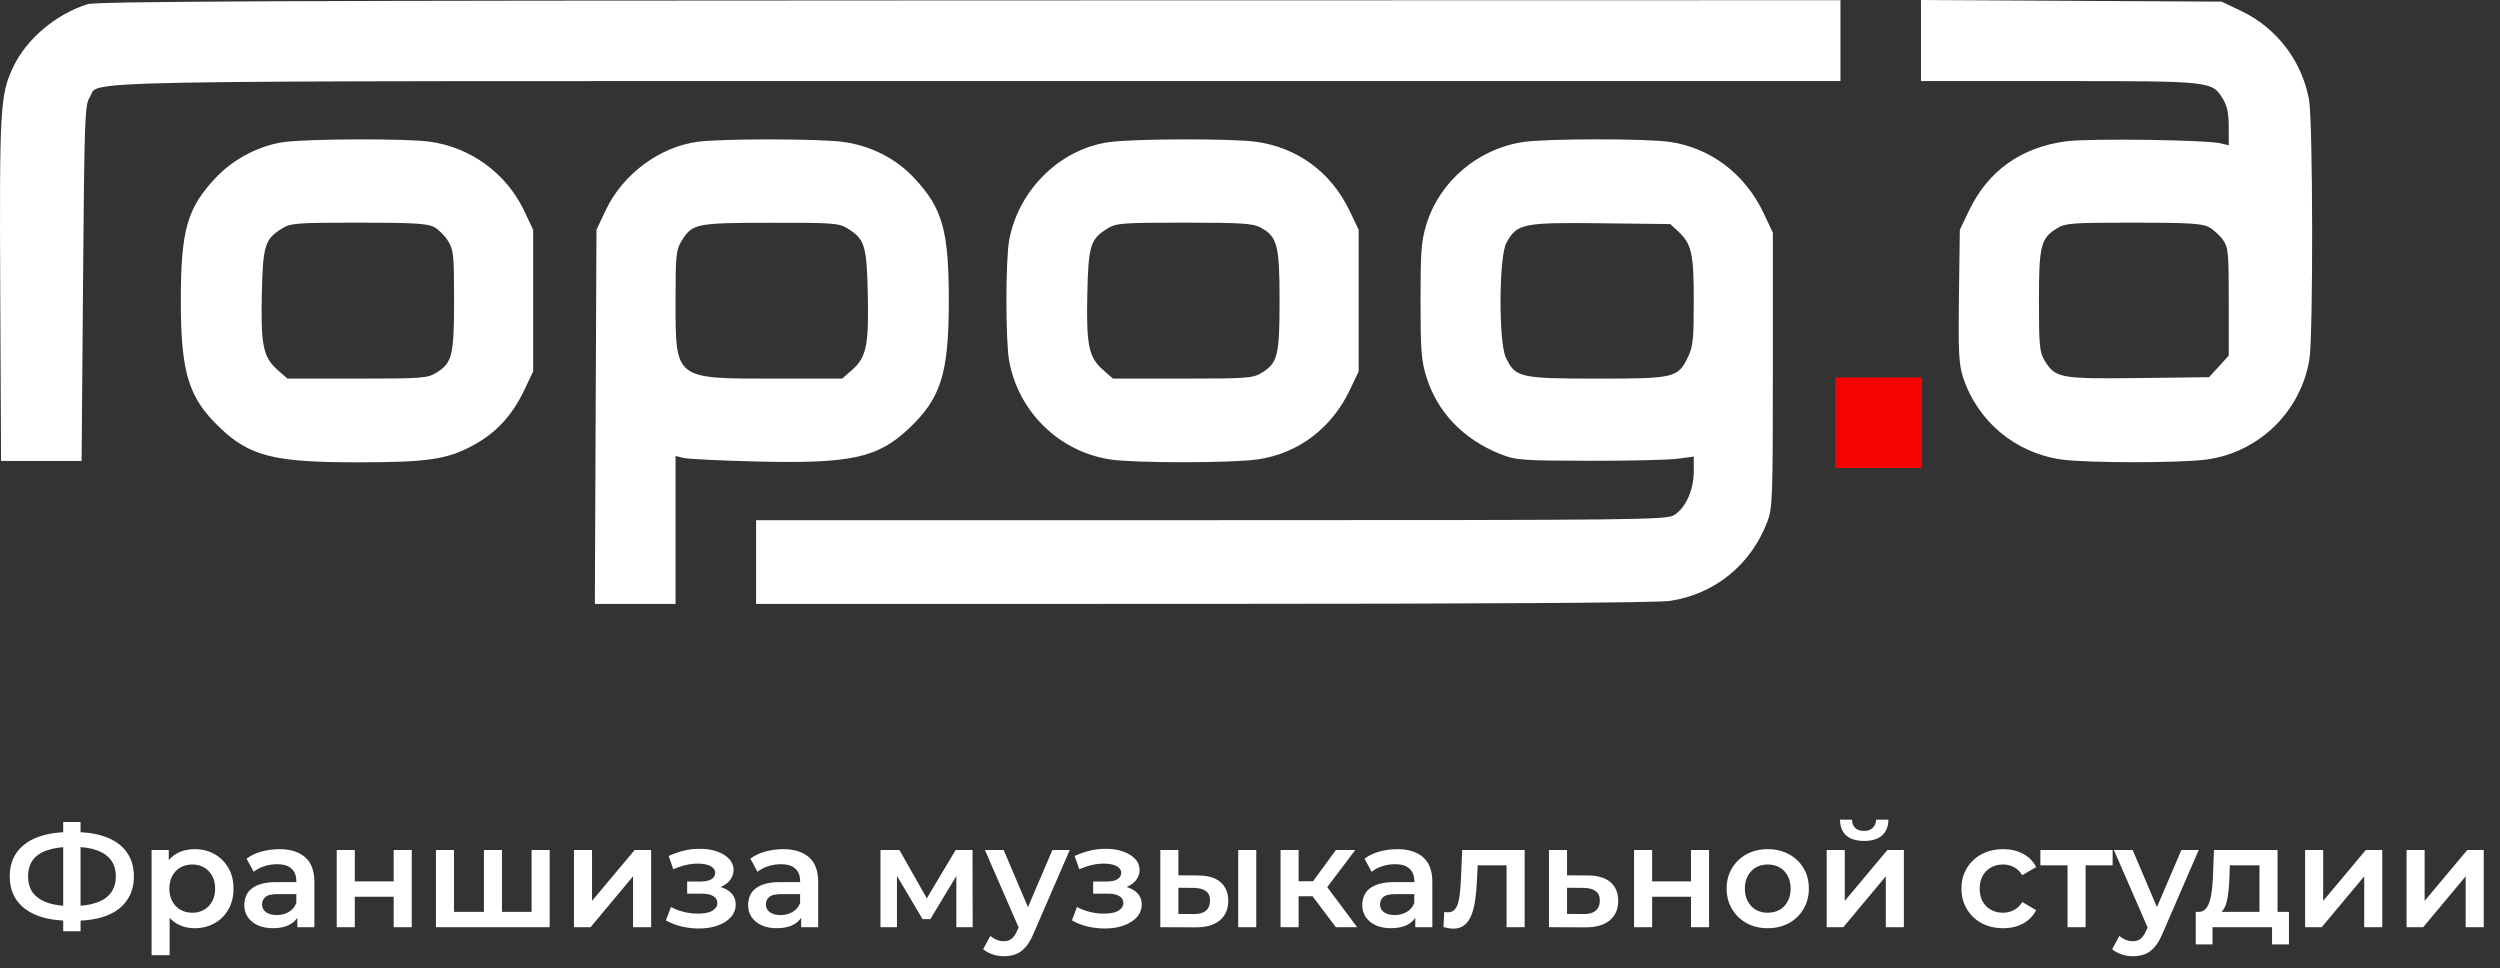 <svg width="173" height="67" viewBox="0 0 173 67" fill="none" xmlns="http://www.w3.org/2000/svg">
<rect x="0" y="0" width="173" height="67" fill="#333333" stroke="none"/>
<path d="M4.824 63.712C3.944 63.712 3.194 63.592 2.574 63.352C1.961 63.112 1.491 62.765 1.164 62.312C0.838 61.852 0.674 61.298 0.674 60.652C0.674 59.992 0.838 59.435 1.164 58.982C1.491 58.529 1.961 58.182 2.574 57.942C3.194 57.702 3.944 57.582 4.824 57.582C4.838 57.582 4.868 57.582 4.914 57.582C4.968 57.582 5.018 57.582 5.064 57.582C5.118 57.582 5.148 57.582 5.154 57.582C6.028 57.582 6.771 57.702 7.384 57.942C7.998 58.182 8.464 58.532 8.784 58.992C9.104 59.445 9.264 59.998 9.264 60.652C9.264 61.292 9.104 61.842 8.784 62.302C8.471 62.762 8.011 63.112 7.404 63.352C6.804 63.592 6.071 63.712 5.204 63.712C5.191 63.712 5.154 63.712 5.094 63.712C5.041 63.712 4.984 63.712 4.924 63.712C4.871 63.712 4.838 63.712 4.824 63.712ZM4.954 62.702C4.968 62.702 4.988 62.702 5.014 62.702C5.041 62.702 5.058 62.702 5.064 62.702C5.711 62.695 6.251 62.615 6.684 62.462C7.124 62.309 7.454 62.082 7.674 61.782C7.901 61.475 8.014 61.095 8.014 60.642C8.014 60.188 7.901 59.812 7.674 59.512C7.448 59.212 7.118 58.985 6.684 58.832C6.251 58.678 5.718 58.602 5.084 58.602C5.078 58.602 5.058 58.602 5.024 58.602C4.991 58.602 4.968 58.602 4.954 58.602C4.294 58.602 3.738 58.678 3.284 58.832C2.838 58.978 2.501 59.205 2.274 59.512C2.054 59.812 1.944 60.192 1.944 60.652C1.944 61.112 2.061 61.495 2.294 61.802C2.534 62.102 2.878 62.328 3.324 62.482C3.771 62.629 4.314 62.702 4.954 62.702ZM4.374 64.442V56.882H5.574V64.442H4.374ZM13.449 64.232C13.016 64.232 12.619 64.132 12.259 63.932C11.906 63.732 11.623 63.432 11.409 63.032C11.203 62.625 11.099 62.112 11.099 61.492C11.099 60.865 11.199 60.352 11.399 59.952C11.606 59.552 11.886 59.255 12.239 59.062C12.593 58.862 12.996 58.762 13.449 58.762C13.976 58.762 14.439 58.875 14.839 59.102C15.246 59.328 15.566 59.645 15.799 60.052C16.039 60.459 16.159 60.938 16.159 61.492C16.159 62.045 16.039 62.529 15.799 62.942C15.566 63.349 15.246 63.665 14.839 63.892C14.439 64.118 13.976 64.232 13.449 64.232ZM10.489 66.102V58.822H11.679V60.082L11.639 61.502L11.739 62.922V66.102H10.489ZM13.309 63.162C13.609 63.162 13.876 63.095 14.109 62.962C14.349 62.828 14.539 62.635 14.679 62.382C14.819 62.129 14.889 61.832 14.889 61.492C14.889 61.145 14.819 60.849 14.679 60.602C14.539 60.349 14.349 60.155 14.109 60.022C13.876 59.889 13.609 59.822 13.309 59.822C13.009 59.822 12.739 59.889 12.499 60.022C12.259 60.155 12.069 60.349 11.929 60.602C11.789 60.849 11.719 61.145 11.719 61.492C11.719 61.832 11.789 62.129 11.929 62.382C12.069 62.635 12.259 62.828 12.499 62.962C12.739 63.095 13.009 63.162 13.309 63.162ZM20.575 64.162V63.082L20.505 62.852V60.962C20.505 60.595 20.395 60.312 20.175 60.112C19.955 59.905 19.622 59.802 19.175 59.802C18.875 59.802 18.578 59.849 18.285 59.942C17.998 60.035 17.755 60.165 17.555 60.332L17.065 59.422C17.352 59.202 17.692 59.038 18.085 58.932C18.485 58.819 18.898 58.762 19.325 58.762C20.099 58.762 20.695 58.949 21.115 59.322C21.542 59.688 21.755 60.258 21.755 61.032V64.162H20.575ZM18.895 64.232C18.495 64.232 18.145 64.165 17.845 64.032C17.545 63.892 17.312 63.702 17.145 63.462C16.985 63.215 16.905 62.938 16.905 62.632C16.905 62.332 16.975 62.062 17.115 61.822C17.262 61.582 17.498 61.392 17.825 61.252C18.152 61.112 18.585 61.042 19.125 61.042H20.675V61.872H19.215C18.788 61.872 18.502 61.942 18.355 62.082C18.209 62.215 18.135 62.382 18.135 62.582C18.135 62.809 18.225 62.989 18.405 63.122C18.585 63.255 18.835 63.322 19.155 63.322C19.462 63.322 19.735 63.252 19.975 63.112C20.222 62.972 20.398 62.765 20.505 62.492L20.715 63.242C20.595 63.555 20.378 63.798 20.065 63.972C19.759 64.145 19.369 64.232 18.895 64.232ZM23.302 64.162V58.822H24.552V60.992H27.242V58.822H28.492V64.162H27.242V62.052H24.552V64.162H23.302ZM33.757 63.102L33.487 63.402V58.822H34.737V63.402L34.437 63.102H37.077L36.787 63.402V58.822H38.037V64.162H30.167V58.822H31.417V63.402L31.127 63.102H33.757ZM39.718 64.162V58.822H40.968V62.342L43.918 58.822H45.058V64.162H43.808V60.642L40.868 64.162H39.718ZM48.361 64.252C48.854 64.252 49.291 64.182 49.671 64.042C50.058 63.902 50.361 63.709 50.581 63.462C50.801 63.209 50.911 62.919 50.911 62.592C50.911 62.185 50.741 61.865 50.401 61.632C50.061 61.392 49.594 61.272 49.001 61.272L48.961 61.542C49.308 61.542 49.614 61.485 49.881 61.372C50.154 61.258 50.368 61.102 50.521 60.902C50.681 60.695 50.761 60.465 50.761 60.212C50.761 59.905 50.651 59.639 50.431 59.412C50.211 59.185 49.911 59.012 49.531 58.892C49.151 58.772 48.718 58.722 48.231 58.742C47.911 58.748 47.588 58.795 47.261 58.882C46.941 58.962 46.611 59.078 46.271 59.232L46.591 60.152C46.884 60.025 47.171 59.928 47.451 59.862C47.738 59.795 48.014 59.762 48.281 59.762C48.534 59.762 48.751 59.788 48.931 59.842C49.111 59.889 49.248 59.962 49.341 60.062C49.441 60.155 49.491 60.265 49.491 60.392C49.491 60.519 49.451 60.629 49.371 60.722C49.291 60.815 49.174 60.885 49.021 60.932C48.874 60.978 48.694 61.002 48.481 61.002H47.551V61.842H48.581C48.921 61.842 49.181 61.898 49.361 62.012C49.548 62.118 49.641 62.279 49.641 62.492C49.641 62.639 49.584 62.769 49.471 62.882C49.364 62.995 49.211 63.082 49.011 63.142C48.811 63.195 48.571 63.222 48.291 63.222C47.964 63.222 47.638 63.182 47.311 63.102C46.984 63.022 46.691 62.908 46.431 62.762L46.081 63.692C46.401 63.872 46.758 64.012 47.151 64.112C47.551 64.205 47.954 64.252 48.361 64.252ZM55.438 64.162V63.082L55.368 62.852V60.962C55.368 60.595 55.258 60.312 55.038 60.112C54.818 59.905 54.485 59.802 54.038 59.802C53.738 59.802 53.442 59.849 53.148 59.942C52.862 60.035 52.618 60.165 52.418 60.332L51.928 59.422C52.215 59.202 52.555 59.038 52.948 58.932C53.348 58.819 53.762 58.762 54.188 58.762C54.962 58.762 55.558 58.949 55.978 59.322C56.405 59.688 56.618 60.258 56.618 61.032V64.162H55.438ZM53.758 64.232C53.358 64.232 53.008 64.165 52.708 64.032C52.408 63.892 52.175 63.702 52.008 63.462C51.848 63.215 51.768 62.938 51.768 62.632C51.768 62.332 51.838 62.062 51.978 61.822C52.125 61.582 52.362 61.392 52.688 61.252C53.015 61.112 53.448 61.042 53.988 61.042H55.538V61.872H54.078C53.652 61.872 53.365 61.942 53.218 62.082C53.072 62.215 52.998 62.382 52.998 62.582C52.998 62.809 53.088 62.989 53.268 63.122C53.448 63.255 53.698 63.322 54.018 63.322C54.325 63.322 54.598 63.252 54.838 63.112C55.085 62.972 55.262 62.765 55.368 62.492L55.578 63.242C55.458 63.555 55.242 63.798 54.928 63.972C54.622 64.145 54.232 64.232 53.758 64.232ZM60.929 64.162V58.822H62.239L64.389 62.612H63.869L66.129 58.822H67.299L67.309 64.162H66.179V60.162L66.379 60.292L64.379 63.602H63.839L61.829 60.202L62.069 60.142V64.162H60.929ZM69.466 66.172C69.206 66.172 68.945 66.129 68.686 66.042C68.425 65.955 68.209 65.835 68.035 65.682L68.535 64.762C68.662 64.875 68.805 64.965 68.966 65.032C69.126 65.099 69.289 65.132 69.456 65.132C69.682 65.132 69.865 65.075 70.005 64.962C70.145 64.849 70.275 64.659 70.395 64.392L70.706 63.692L70.805 63.542L72.826 58.822H74.025L71.525 64.592C71.359 64.992 71.172 65.308 70.966 65.542C70.766 65.775 70.539 65.939 70.285 66.032C70.039 66.125 69.766 66.172 69.466 66.172ZM70.566 64.352L68.156 58.822H69.456L71.415 63.432L70.566 64.352ZM76.457 64.252C76.95 64.252 77.387 64.182 77.767 64.042C78.153 63.902 78.457 63.709 78.677 63.462C78.897 63.209 79.007 62.919 79.007 62.592C79.007 62.185 78.837 61.865 78.497 61.632C78.157 61.392 77.69 61.272 77.097 61.272L77.057 61.542C77.403 61.542 77.71 61.485 77.977 61.372C78.25 61.258 78.463 61.102 78.617 60.902C78.777 60.695 78.857 60.465 78.857 60.212C78.857 59.905 78.747 59.639 78.527 59.412C78.307 59.185 78.007 59.012 77.627 58.892C77.247 58.772 76.813 58.722 76.327 58.742C76.007 58.748 75.683 58.795 75.357 58.882C75.037 58.962 74.707 59.078 74.367 59.232L74.687 60.152C74.98 60.025 75.267 59.928 75.547 59.862C75.833 59.795 76.11 59.762 76.377 59.762C76.63 59.762 76.847 59.788 77.027 59.842C77.207 59.889 77.343 59.962 77.437 60.062C77.537 60.155 77.587 60.265 77.587 60.392C77.587 60.519 77.547 60.629 77.467 60.722C77.387 60.815 77.27 60.885 77.117 60.932C76.97 60.978 76.79 61.002 76.577 61.002H75.647V61.842H76.677C77.017 61.842 77.277 61.898 77.457 62.012C77.643 62.118 77.737 62.279 77.737 62.492C77.737 62.639 77.68 62.769 77.567 62.882C77.46 62.995 77.307 63.082 77.107 63.142C76.907 63.195 76.667 63.222 76.387 63.222C76.06 63.222 75.733 63.182 75.407 63.102C75.08 63.022 74.787 62.908 74.527 62.762L74.177 63.692C74.497 63.872 74.853 64.012 75.247 64.112C75.647 64.205 76.05 64.252 76.457 64.252ZM85.684 64.162V58.822H86.934V64.162H85.684ZM82.894 60.582C83.581 60.582 84.101 60.735 84.454 61.042C84.814 61.349 84.994 61.782 84.994 62.342C84.994 62.922 84.794 63.375 84.394 63.702C84.001 64.022 83.441 64.178 82.714 64.172L80.294 64.162V58.822H81.544V60.572L82.894 60.582ZM82.604 63.252C82.971 63.258 83.251 63.182 83.444 63.022C83.637 62.862 83.734 62.629 83.734 62.322C83.734 62.015 83.637 61.795 83.444 61.662C83.257 61.522 82.977 61.449 82.604 61.442L81.544 61.432V63.242L82.604 63.252ZM92.444 64.162L90.514 61.602L91.534 60.972L93.914 64.162H92.444ZM88.614 64.162V58.822H89.864V64.162H88.614ZM89.494 62.022V60.982H91.304V62.022H89.494ZM91.654 61.642L90.484 61.502L92.444 58.822H93.784L91.654 61.642ZM97.938 64.162V63.082L97.868 62.852V60.962C97.868 60.595 97.758 60.312 97.538 60.112C97.318 59.905 96.985 59.802 96.538 59.802C96.238 59.802 95.942 59.849 95.648 59.942C95.362 60.035 95.118 60.165 94.918 60.332L94.428 59.422C94.715 59.202 95.055 59.038 95.448 58.932C95.848 58.819 96.262 58.762 96.688 58.762C97.462 58.762 98.058 58.949 98.478 59.322C98.905 59.688 99.118 60.258 99.118 61.032V64.162H97.938ZM96.258 64.232C95.858 64.232 95.508 64.165 95.208 64.032C94.908 63.892 94.675 63.702 94.508 63.462C94.348 63.215 94.268 62.938 94.268 62.632C94.268 62.332 94.338 62.062 94.478 61.822C94.625 61.582 94.862 61.392 95.188 61.252C95.515 61.112 95.948 61.042 96.488 61.042H98.038V61.872H96.578C96.152 61.872 95.865 61.942 95.718 62.082C95.572 62.215 95.498 62.382 95.498 62.582C95.498 62.809 95.588 62.989 95.768 63.122C95.948 63.255 96.198 63.322 96.518 63.322C96.825 63.322 97.098 63.252 97.338 63.112C97.585 62.972 97.762 62.765 97.868 62.492L98.078 63.242C97.958 63.555 97.742 63.798 97.428 63.972C97.122 64.145 96.732 64.232 96.258 64.232ZM99.885 64.152L99.945 63.102C99.992 63.108 100.035 63.115 100.075 63.122C100.115 63.129 100.152 63.132 100.185 63.132C100.392 63.132 100.552 63.069 100.665 62.942C100.779 62.815 100.862 62.645 100.915 62.432C100.975 62.212 101.015 61.968 101.035 61.702C101.062 61.428 101.082 61.155 101.095 60.882L101.185 58.822H105.505V64.162H104.255V59.542L104.545 59.882H102.005L102.275 59.532L102.205 60.942C102.185 61.415 102.145 61.855 102.085 62.262C102.032 62.662 101.945 63.012 101.825 63.312C101.712 63.612 101.552 63.845 101.345 64.012C101.145 64.178 100.889 64.262 100.575 64.262C100.475 64.262 100.365 64.252 100.245 64.232C100.132 64.212 100.012 64.185 99.885 64.152ZM109.869 60.582C110.555 60.582 111.079 60.735 111.439 61.042C111.799 61.349 111.979 61.782 111.979 62.342C111.979 62.922 111.779 63.375 111.379 63.702C110.979 64.022 110.415 64.178 109.689 64.172L107.189 64.162V58.822H108.439V60.572L109.869 60.582ZM109.579 63.252C109.945 63.258 110.225 63.182 110.419 63.022C110.612 62.862 110.709 62.629 110.709 62.322C110.709 62.015 110.612 61.795 110.419 61.662C110.232 61.522 109.952 61.449 109.579 61.442L108.439 61.432V63.242L109.579 63.252ZM113.077 64.162V58.822H114.327V60.992H117.017V58.822H118.267V64.162H117.017V62.052H114.327V64.162H113.077ZM122.323 64.232C121.776 64.232 121.289 64.115 120.863 63.882C120.436 63.642 120.099 63.315 119.853 62.902C119.606 62.489 119.483 62.019 119.483 61.492C119.483 60.959 119.606 60.489 119.853 60.082C120.099 59.669 120.436 59.345 120.863 59.112C121.289 58.879 121.776 58.762 122.323 58.762C122.876 58.762 123.366 58.879 123.793 59.112C124.226 59.345 124.563 59.665 124.803 60.072C125.049 60.478 125.173 60.952 125.173 61.492C125.173 62.019 125.049 62.489 124.803 62.902C124.563 63.315 124.226 63.642 123.793 63.882C123.366 64.115 122.876 64.232 122.323 64.232ZM122.323 63.162C122.629 63.162 122.903 63.095 123.143 62.962C123.383 62.828 123.569 62.635 123.703 62.382C123.843 62.129 123.913 61.832 123.913 61.492C123.913 61.145 123.843 60.849 123.703 60.602C123.569 60.349 123.383 60.155 123.143 60.022C122.903 59.889 122.633 59.822 122.333 59.822C122.026 59.822 121.753 59.889 121.513 60.022C121.279 60.155 121.093 60.349 120.953 60.602C120.813 60.849 120.743 61.145 120.743 61.492C120.743 61.832 120.813 62.129 120.953 62.382C121.093 62.635 121.279 62.828 121.513 62.962C121.753 63.095 122.023 63.162 122.323 63.162ZM126.407 64.162V58.822H127.657V62.342L130.607 58.822H131.747V64.162H130.497V60.642L127.557 64.162H126.407ZM128.997 58.192C128.464 58.192 128.054 58.069 127.767 57.822C127.481 57.569 127.334 57.202 127.327 56.722H128.157C128.164 56.962 128.237 57.152 128.377 57.292C128.524 57.432 128.727 57.502 128.987 57.502C129.241 57.502 129.441 57.432 129.587 57.292C129.741 57.152 129.821 56.962 129.827 56.722H130.677C130.671 57.202 130.521 57.569 130.227 57.822C129.941 58.069 129.531 58.192 128.997 58.192ZM138.623 64.232C138.063 64.232 137.563 64.115 137.123 63.882C136.689 63.642 136.349 63.315 136.103 62.902C135.856 62.489 135.733 62.019 135.733 61.492C135.733 60.959 135.856 60.489 136.103 60.082C136.349 59.669 136.689 59.345 137.123 59.112C137.563 58.879 138.063 58.762 138.623 58.762C139.143 58.762 139.599 58.868 139.993 59.082C140.393 59.288 140.696 59.595 140.903 60.002L139.943 60.562C139.783 60.309 139.586 60.122 139.353 60.002C139.126 59.882 138.879 59.822 138.613 59.822C138.306 59.822 138.029 59.889 137.783 60.022C137.536 60.155 137.343 60.349 137.203 60.602C137.063 60.849 136.993 61.145 136.993 61.492C136.993 61.839 137.063 62.139 137.203 62.392C137.343 62.639 137.536 62.828 137.783 62.962C138.029 63.095 138.306 63.162 138.613 63.162C138.879 63.162 139.126 63.102 139.353 62.982C139.586 62.862 139.783 62.675 139.943 62.422L140.903 62.982C140.696 63.382 140.393 63.692 139.993 63.912C139.599 64.125 139.143 64.232 138.623 64.232ZM143.074 64.162V59.582L143.364 59.882H141.194V58.822H146.194V59.882H144.034L144.324 59.582V64.162H143.074ZM147.591 66.172C147.331 66.172 147.071 66.129 146.811 66.042C146.551 65.955 146.334 65.835 146.161 65.682L146.661 64.762C146.787 64.875 146.931 64.965 147.091 65.032C147.251 65.099 147.414 65.132 147.581 65.132C147.807 65.132 147.991 65.075 148.131 64.962C148.271 64.849 148.401 64.659 148.521 64.392L148.831 63.692L148.931 63.542L150.951 58.822H152.151L149.651 64.592C149.484 64.992 149.297 65.308 149.091 65.542C148.891 65.775 148.664 65.939 148.411 66.032C148.164 66.125 147.891 66.172 147.591 66.172ZM148.691 64.352L146.281 58.822H147.581L149.541 63.432L148.691 64.352ZM156.356 63.582V59.882H154.306L154.276 60.742C154.263 61.048 154.243 61.345 154.216 61.632C154.19 61.912 154.146 62.172 154.086 62.412C154.026 62.645 153.94 62.839 153.826 62.992C153.713 63.145 153.563 63.245 153.376 63.292L152.136 63.102C152.336 63.102 152.496 63.038 152.616 62.912C152.743 62.779 152.84 62.599 152.906 62.372C152.98 62.139 153.033 61.875 153.066 61.582C153.1 61.282 153.123 60.972 153.136 60.652L153.206 58.822H157.606V63.582H156.356ZM151.946 65.352V63.102H158.396V65.352H157.226V64.162H153.106V65.352H151.946ZM159.513 64.162V58.822H160.763V62.342L163.713 58.822H164.853V64.162H163.603V60.642L160.663 64.162H159.513ZM166.534 64.162V58.822H167.784V62.342L170.734 58.822H171.874V64.162H170.624V60.642L167.684 64.162H166.534Z" fill="white"/>
<path fill-rule="evenodd" clip-rule="evenodd" d="M6.045 0.294C3.839 0.996 1.821 2.71 0.902 4.661C0.013 6.549 -0.043 7.522 0.017 20.104L0.073 31.898H2.86H5.647L5.746 19.595C5.839 8.113 5.87 7.255 6.209 6.735C6.996 5.529 2.507 5.611 67.641 5.611H127.36V2.812V0.014L67.1 0.027C19.008 0.038 6.68 0.092 6.045 0.294ZM132.933 2.805V5.611H142.493C153.052 5.611 153.077 5.614 153.827 6.848C154.118 7.328 154.229 7.859 154.229 8.783L154.23 10.055L153.683 9.922C152.68 9.678 144.617 9.567 143.004 9.775C139.869 10.179 137.564 11.825 136.239 14.607L135.62 15.906L135.559 20.47C135.509 24.304 135.552 25.2 135.831 26.068C136.815 29.126 139.428 31.329 142.621 31.793C144.377 32.048 150.937 32.048 152.737 31.793C156.347 31.282 159.223 28.465 159.81 24.866C160.078 23.226 160.057 8.379 159.785 6.897C159.292 4.211 157.544 1.927 155.089 0.759L153.732 0.114L143.333 0.057L132.933 0V2.805ZM19.684 9.827C17.976 10.049 16.155 10.995 14.925 12.302C12.948 14.401 12.513 15.933 12.513 20.803C12.513 25.809 13.047 27.536 15.233 29.612C17.302 31.577 18.978 31.996 24.754 31.993C29.552 31.989 30.883 31.8 32.651 30.866C34.29 30.001 35.422 28.795 36.277 27L36.896 25.701V20.803V15.906L36.281 14.603C35.048 11.99 32.544 10.167 29.679 9.796C28.015 9.58 21.425 9.601 19.684 9.827ZM48.312 9.806C45.653 10.15 43.093 12.05 41.91 14.558L41.275 15.906L41.219 28.85L41.164 41.793H43.956H46.748V36.672V31.552L47.296 31.689C47.597 31.764 49.859 31.875 52.324 31.935C58.928 32.095 60.742 31.698 62.938 29.612C65.124 27.536 65.657 25.809 65.657 20.803C65.657 15.933 65.222 14.401 63.245 12.302C61.958 10.934 60.22 10.062 58.293 9.813C56.587 9.594 49.993 9.589 48.312 9.806ZM76.809 9.827C73.408 10.269 70.5 13.093 69.839 16.598C69.579 17.971 69.579 23.636 69.839 25.009C70.502 28.522 73.29 31.238 76.803 31.791C78.456 32.052 85.237 32.052 87.03 31.791C89.829 31.385 92.14 29.647 93.401 27L94.02 25.701V20.803V15.906L93.401 14.607C92.113 11.902 89.758 10.178 86.835 9.8C85.145 9.581 78.564 9.599 76.809 9.827ZM105.431 9.824C102.271 10.29 99.625 12.538 98.701 15.543C98.356 16.665 98.3 17.402 98.3 20.803C98.3 24.202 98.356 24.943 98.7 26.061C99.457 28.523 101.269 30.412 103.852 31.432C104.893 31.844 105.3 31.874 109.944 31.886C112.68 31.893 115.435 31.83 116.064 31.746L117.209 31.595V32.633C117.209 33.912 116.633 35.179 115.839 35.651C115.293 35.974 113.249 35.996 83.789 35.996H52.322V38.895V41.793L83.222 41.789C102.543 41.787 114.646 41.711 115.517 41.587C118.626 41.145 121.168 39.089 122.303 36.096C122.656 35.164 122.682 34.455 122.682 25.601V16.106L122.045 14.755C120.76 12.03 118.369 10.22 115.517 9.815C113.866 9.58 107.043 9.587 105.431 9.824ZM30.02 15.701C30.332 15.863 30.775 16.301 31.005 16.674C31.386 17.294 31.422 17.649 31.422 20.787C31.422 24.613 31.296 25.119 30.169 25.809C29.583 26.168 29.141 26.2 24.712 26.2L19.892 26.201L19.191 25.583C18.21 24.718 18.04 23.879 18.119 20.309C18.193 16.967 18.328 16.54 19.54 15.797C20.123 15.441 20.568 15.408 24.814 15.407C28.514 15.406 29.566 15.466 30.02 15.701ZM58.63 15.797C59.843 16.54 59.977 16.967 60.051 20.309C60.131 23.879 59.96 24.718 58.98 25.583L58.279 26.201L53.459 26.2C46.659 26.199 46.748 26.271 46.748 20.787C46.748 17.651 46.785 17.294 47.164 16.676C47.906 15.471 48.141 15.423 53.317 15.415C57.61 15.408 58.046 15.44 58.63 15.797ZM87.172 15.716C88.39 16.348 88.545 16.919 88.546 20.764C88.547 24.615 88.422 25.118 87.293 25.809C86.707 26.168 86.265 26.2 81.836 26.2L77.016 26.201L76.316 25.583C75.335 24.718 75.165 23.879 75.244 20.309C75.318 16.967 75.452 16.54 76.665 15.797C77.247 15.441 77.693 15.408 81.939 15.407C85.737 15.406 86.684 15.462 87.172 15.716ZM116.124 16.006C117.063 16.877 117.209 17.525 117.209 20.834C117.209 23.456 117.154 23.988 116.815 24.693C116.113 26.149 115.895 26.201 110.51 26.2C105.177 26.199 104.857 26.126 104.205 24.745C103.697 23.67 103.721 17.784 104.237 16.818C104.955 15.473 105.364 15.387 110.774 15.45L115.585 15.506L116.124 16.006ZM152.831 15.703C153.145 15.866 153.589 16.262 153.816 16.583C154.2 17.124 154.23 17.44 154.23 20.887V24.608L153.549 25.354L152.868 26.101L147.985 26.161C142.555 26.227 142.227 26.166 141.483 24.942C141.138 24.372 141.095 23.921 141.094 20.843C141.093 16.992 141.218 16.489 142.347 15.798C142.931 15.44 143.373 15.408 147.622 15.407C151.335 15.406 152.373 15.465 152.831 15.703Z" fill="white"/>
<path fill-rule="evenodd" clip-rule="evenodd" d="M127 29.255V32.39H130H133V29.255V26.121H130H127V29.255Z" fill="#F50203"/>
</svg>
